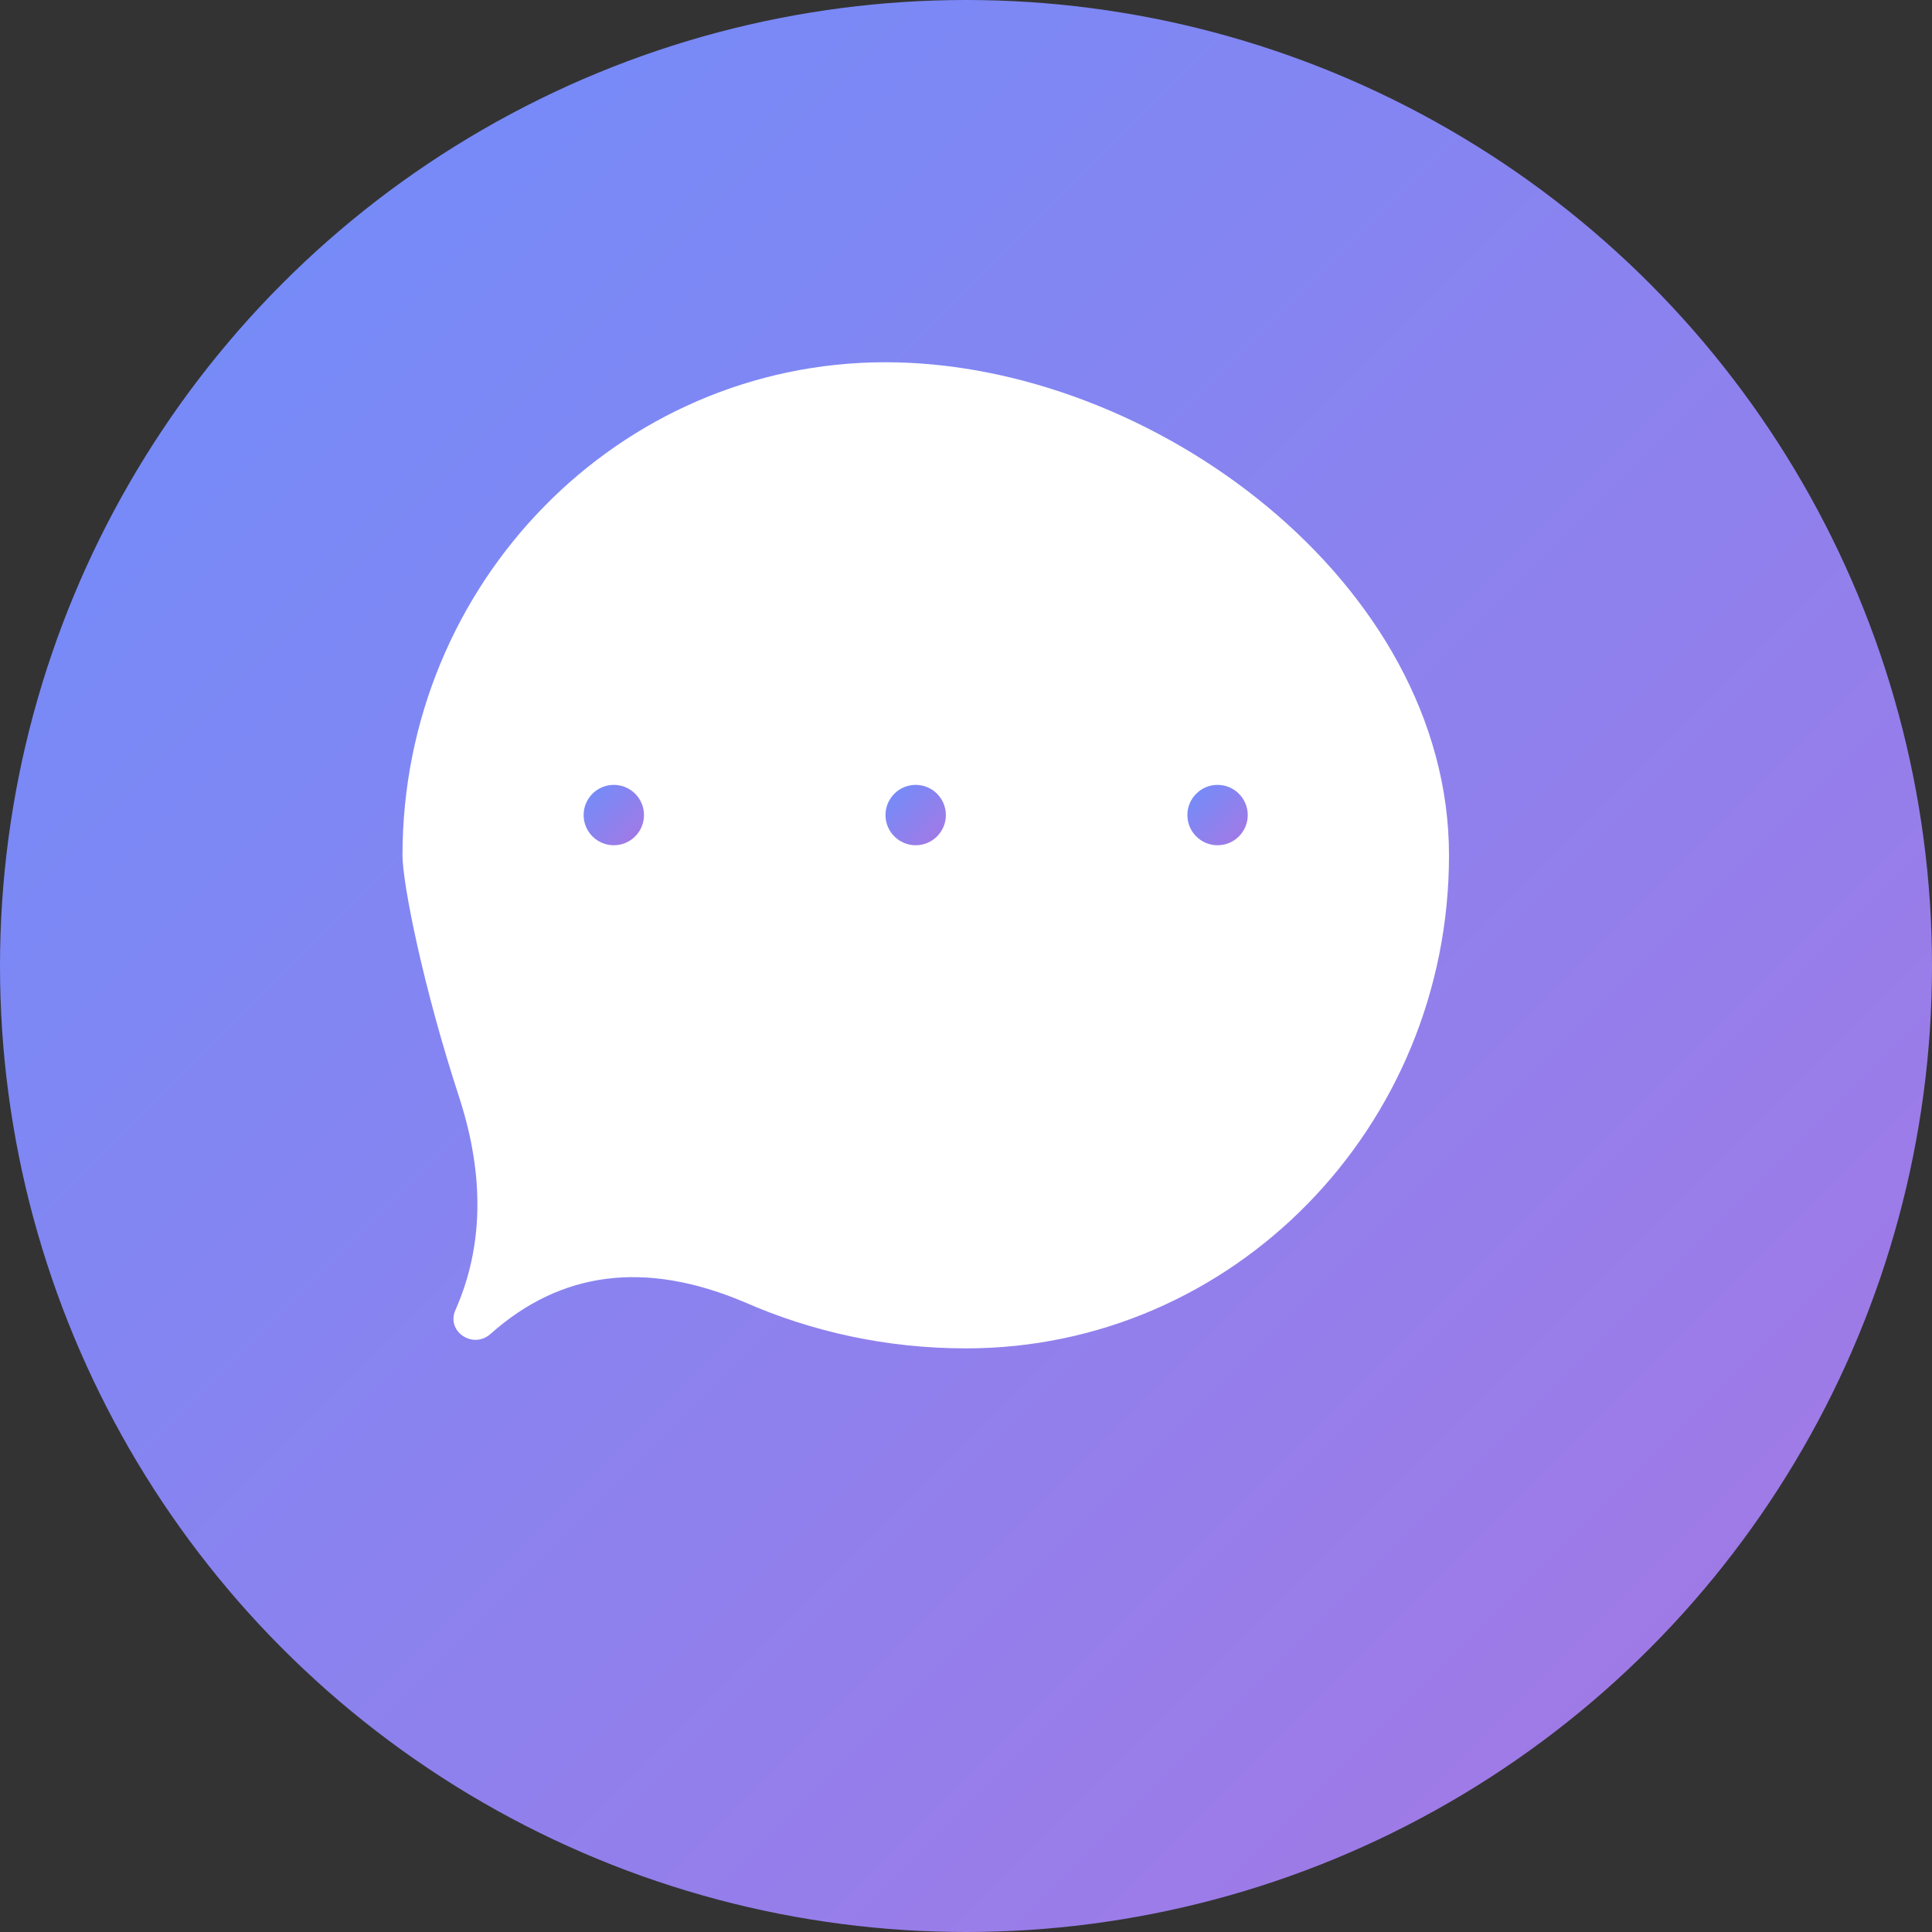 <?xml version="1.0" encoding="UTF-8" standalone="no"?>
<svg width="96" height="96" viewBox="0 0 96 96" fill="none" xmlns="http://www.w3.org/2000/svg">
  <rect x="0" y="0" width="96" height="96" fill="#333333" stroke="none"/>
  <circle cx="48" cy="48" r="48" fill="url(#paint0_linear)"/>
  <path d="M72 42.5C72 56.031 61.255 67 48 67C44.056 67 40.321 66.17 36.971 64.694C34.52 63.663 32.252 63.277 30.154 63.541C28.057 63.804 26.131 64.718 24.377 66.28C23.492 67.066 22.156 66.148 22.632 65.091C24.013 61.965 24.082 58.465 22.839 54.59C21.031 49.088 20 43.901 20 42.5C20 28.969 30.745 18 44 18C57.255 18 72 28.969 72 42.5Z" fill="white"/>
  <path d="M32 40.5C32 41.328 31.328 42 30.5 42C29.672 42 29 41.328 29 40.5C29 39.672 29.672 39 30.5 39C31.328 39 32 39.672 32 40.5Z" fill="url(#paint1_linear)"/>
  <path d="M47 40.5C47 41.328 46.328 42 45.5 42C44.672 42 44 41.328 44 40.5C44 39.672 44.672 39 45.5 39C46.328 39 47 39.672 47 40.5Z" fill="url(#paint2_linear)"/>
  <path d="M62 40.5C62 41.328 61.328 42 60.5 42C59.672 42 59 41.328 59 40.5C59 39.672 59.672 39 60.5 39C61.328 39 62 39.672 62 40.5Z" fill="url(#paint3_linear)"/>
  <defs>
    <linearGradient id="paint0_linear" x1="0" y1="0" x2="96" y2="96" gradientUnits="userSpaceOnUse">
      <stop offset="0" stop-color="#6e8efb"/>
      <stop offset="1" stop-color="#a777e3"/>
    </linearGradient>
    <linearGradient id="paint1_linear" x1="29" y1="39" x2="32" y2="42" gradientUnits="userSpaceOnUse">
      <stop offset="0" stop-color="#6e8efb"/>
      <stop offset="1" stop-color="#a777e3"/>
    </linearGradient>
    <linearGradient id="paint2_linear" x1="44" y1="39" x2="47" y2="42" gradientUnits="userSpaceOnUse">
      <stop offset="0" stop-color="#6e8efb"/>
      <stop offset="1" stop-color="#a777e3"/>
    </linearGradient>
    <linearGradient id="paint3_linear" x1="59" y1="39" x2="62" y2="42" gradientUnits="userSpaceOnUse">
      <stop offset="0" stop-color="#6e8efb"/>
      <stop offset="1" stop-color="#a777e3"/>
    </linearGradient>
  </defs>
</svg>